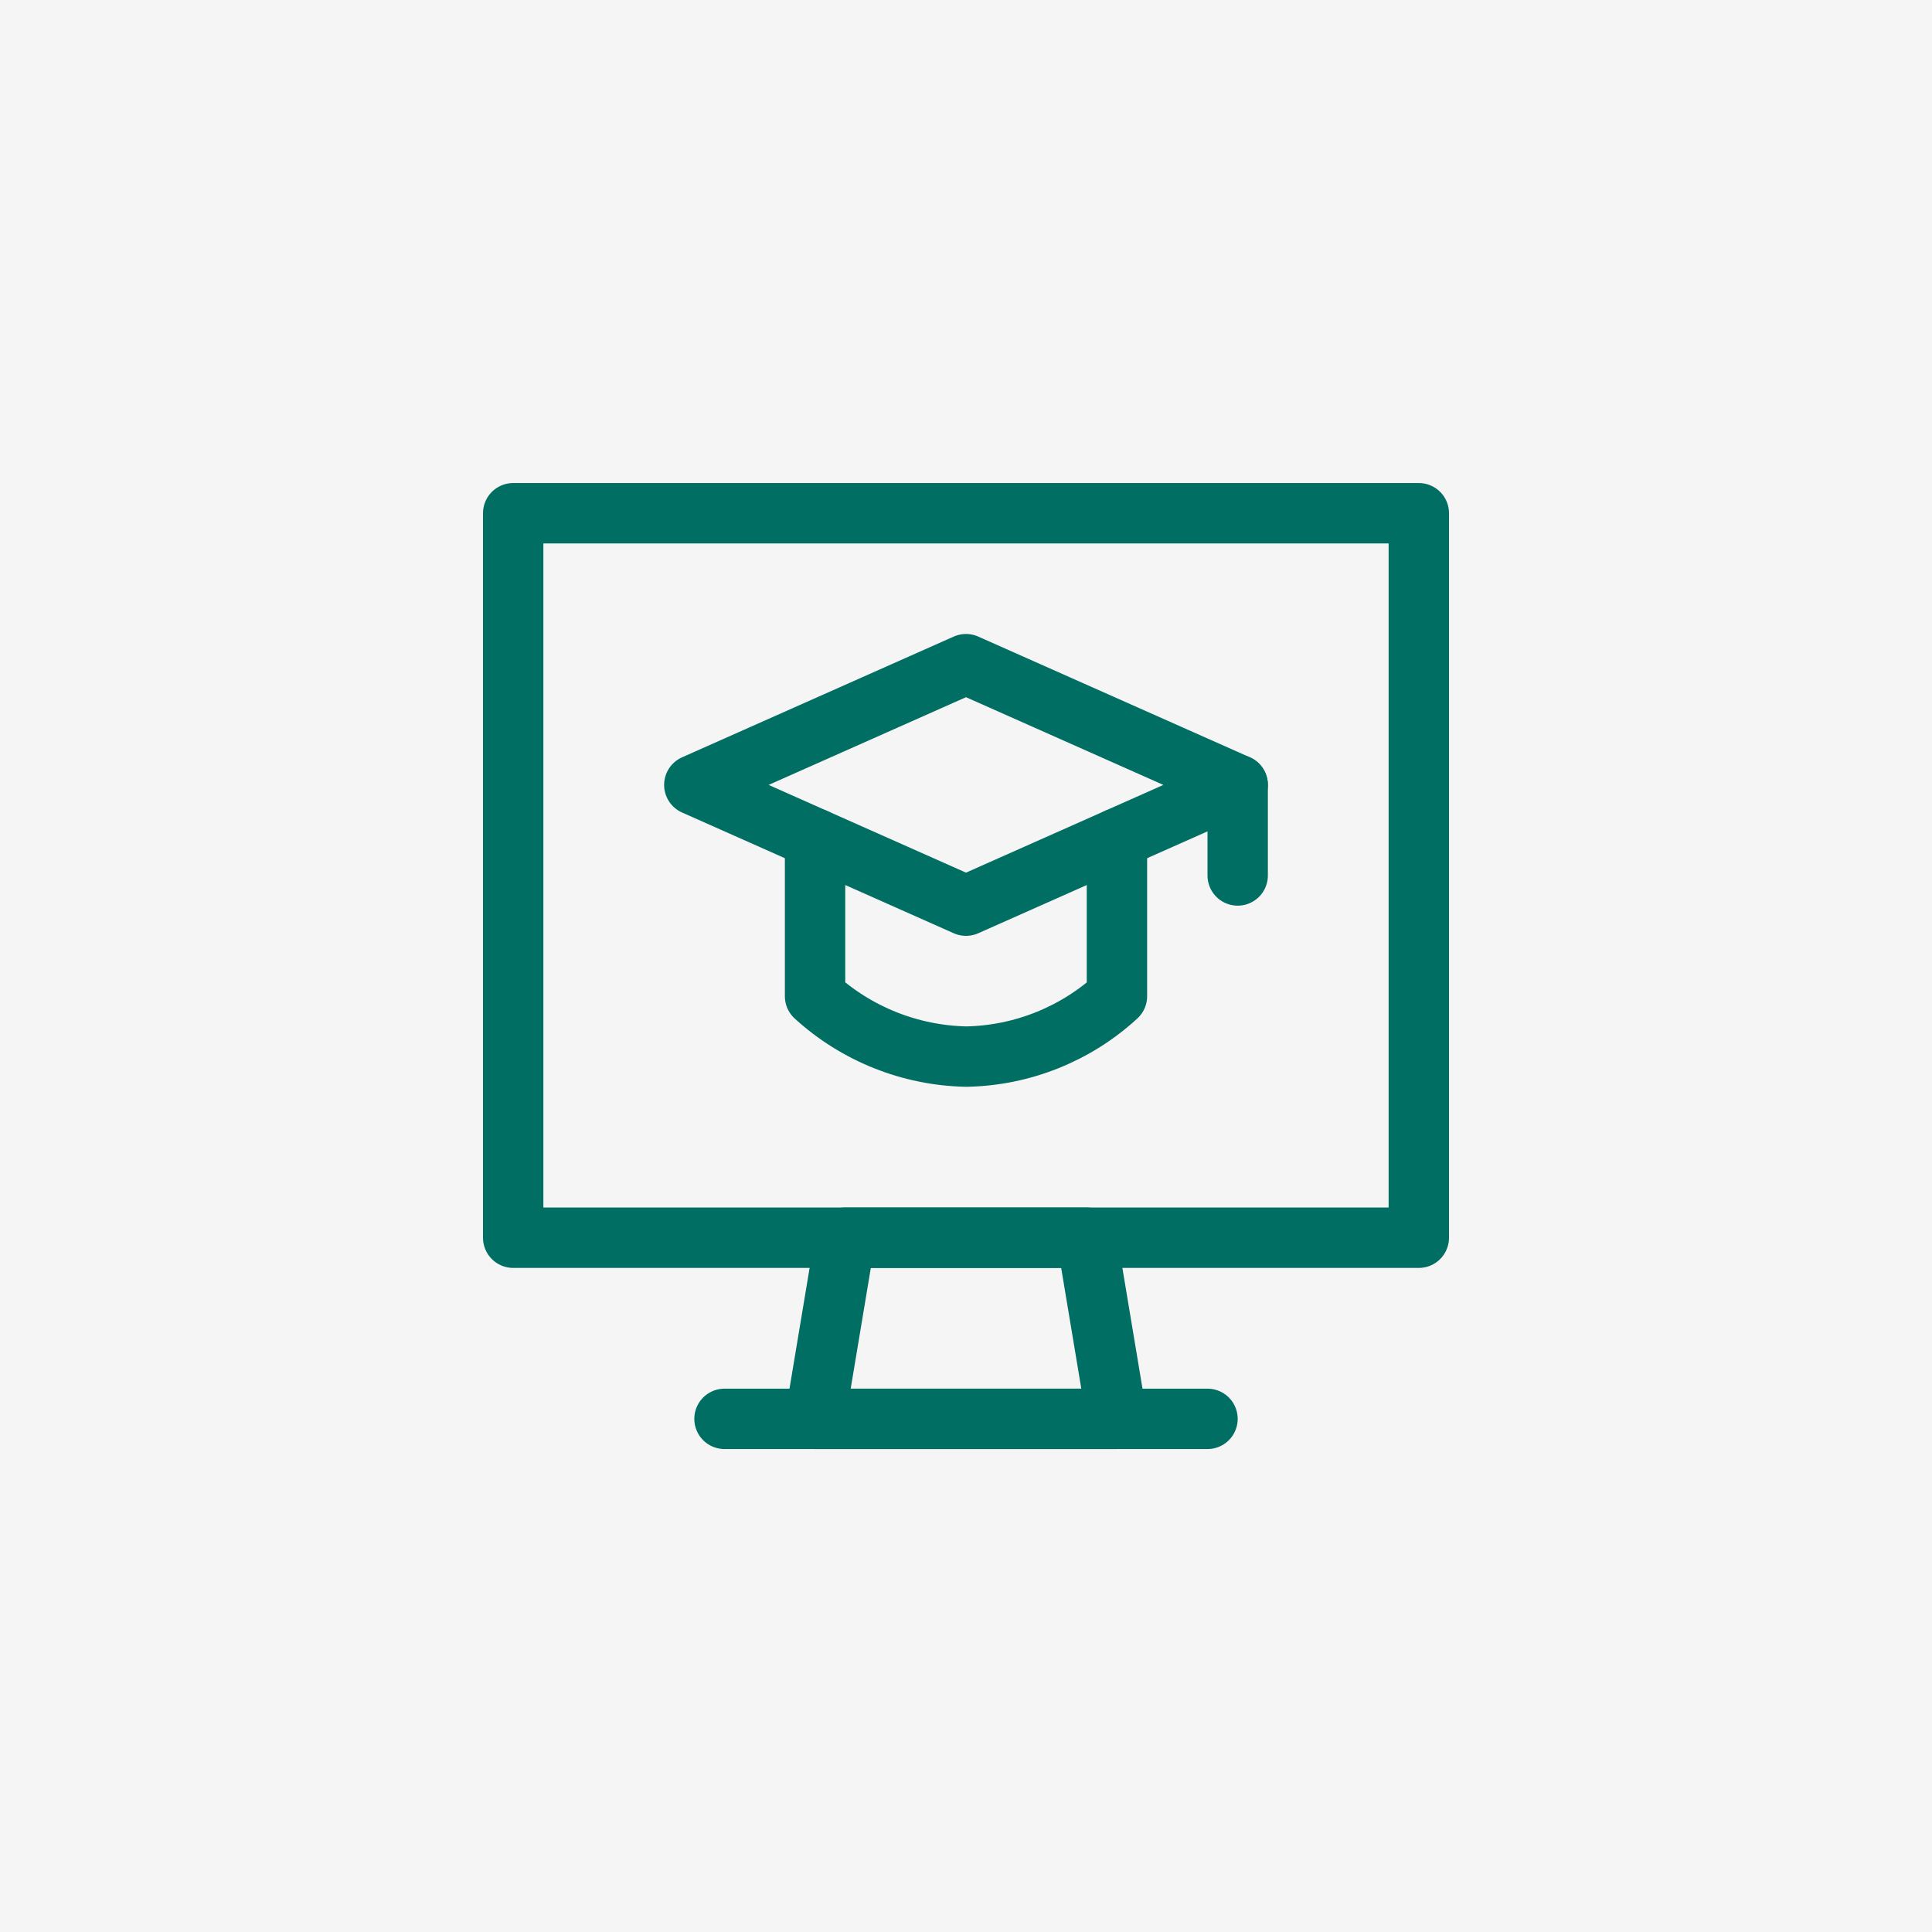 <svg width="48" height="48" viewBox="0 0 48 48" fill="none" xmlns="http://www.w3.org/2000/svg">
<rect width="48" height="48" fill="#F5F5F5"/>
<path d="M12.75 12.751H35.25V30.751H12.75V12.751Z" stroke="#006E63" stroke-width="1.5" stroke-linecap="round" stroke-linejoin="round"/>
<path d="M27.75 35.251H20.25L21 30.751H27L27.75 35.251Z" stroke="#006E63" stroke-width="1.5" stroke-linecap="round" stroke-linejoin="round"/>
<path d="M18 35.251H30" stroke="#006E63" stroke-width="1.5" stroke-linecap="round" stroke-linejoin="round"/>
<path d="M30.75 19.501V21.751" stroke="#006E63" stroke-width="1.5" stroke-linecap="round" stroke-linejoin="round"/>
<path d="M27.75 20.835V24.751C26.728 25.692 25.396 26.225 24.007 26.251C22.614 26.223 21.279 25.69 20.25 24.751V20.835" stroke="#006E63" stroke-width="1.5" stroke-linecap="round" stroke-linejoin="round"/>
<path d="M17.25 19.501L24 22.501L30.75 19.501L24 16.501L17.25 19.501Z" stroke="#006E63" stroke-width="1.5" stroke-linecap="round" stroke-linejoin="round"/>
</svg>
